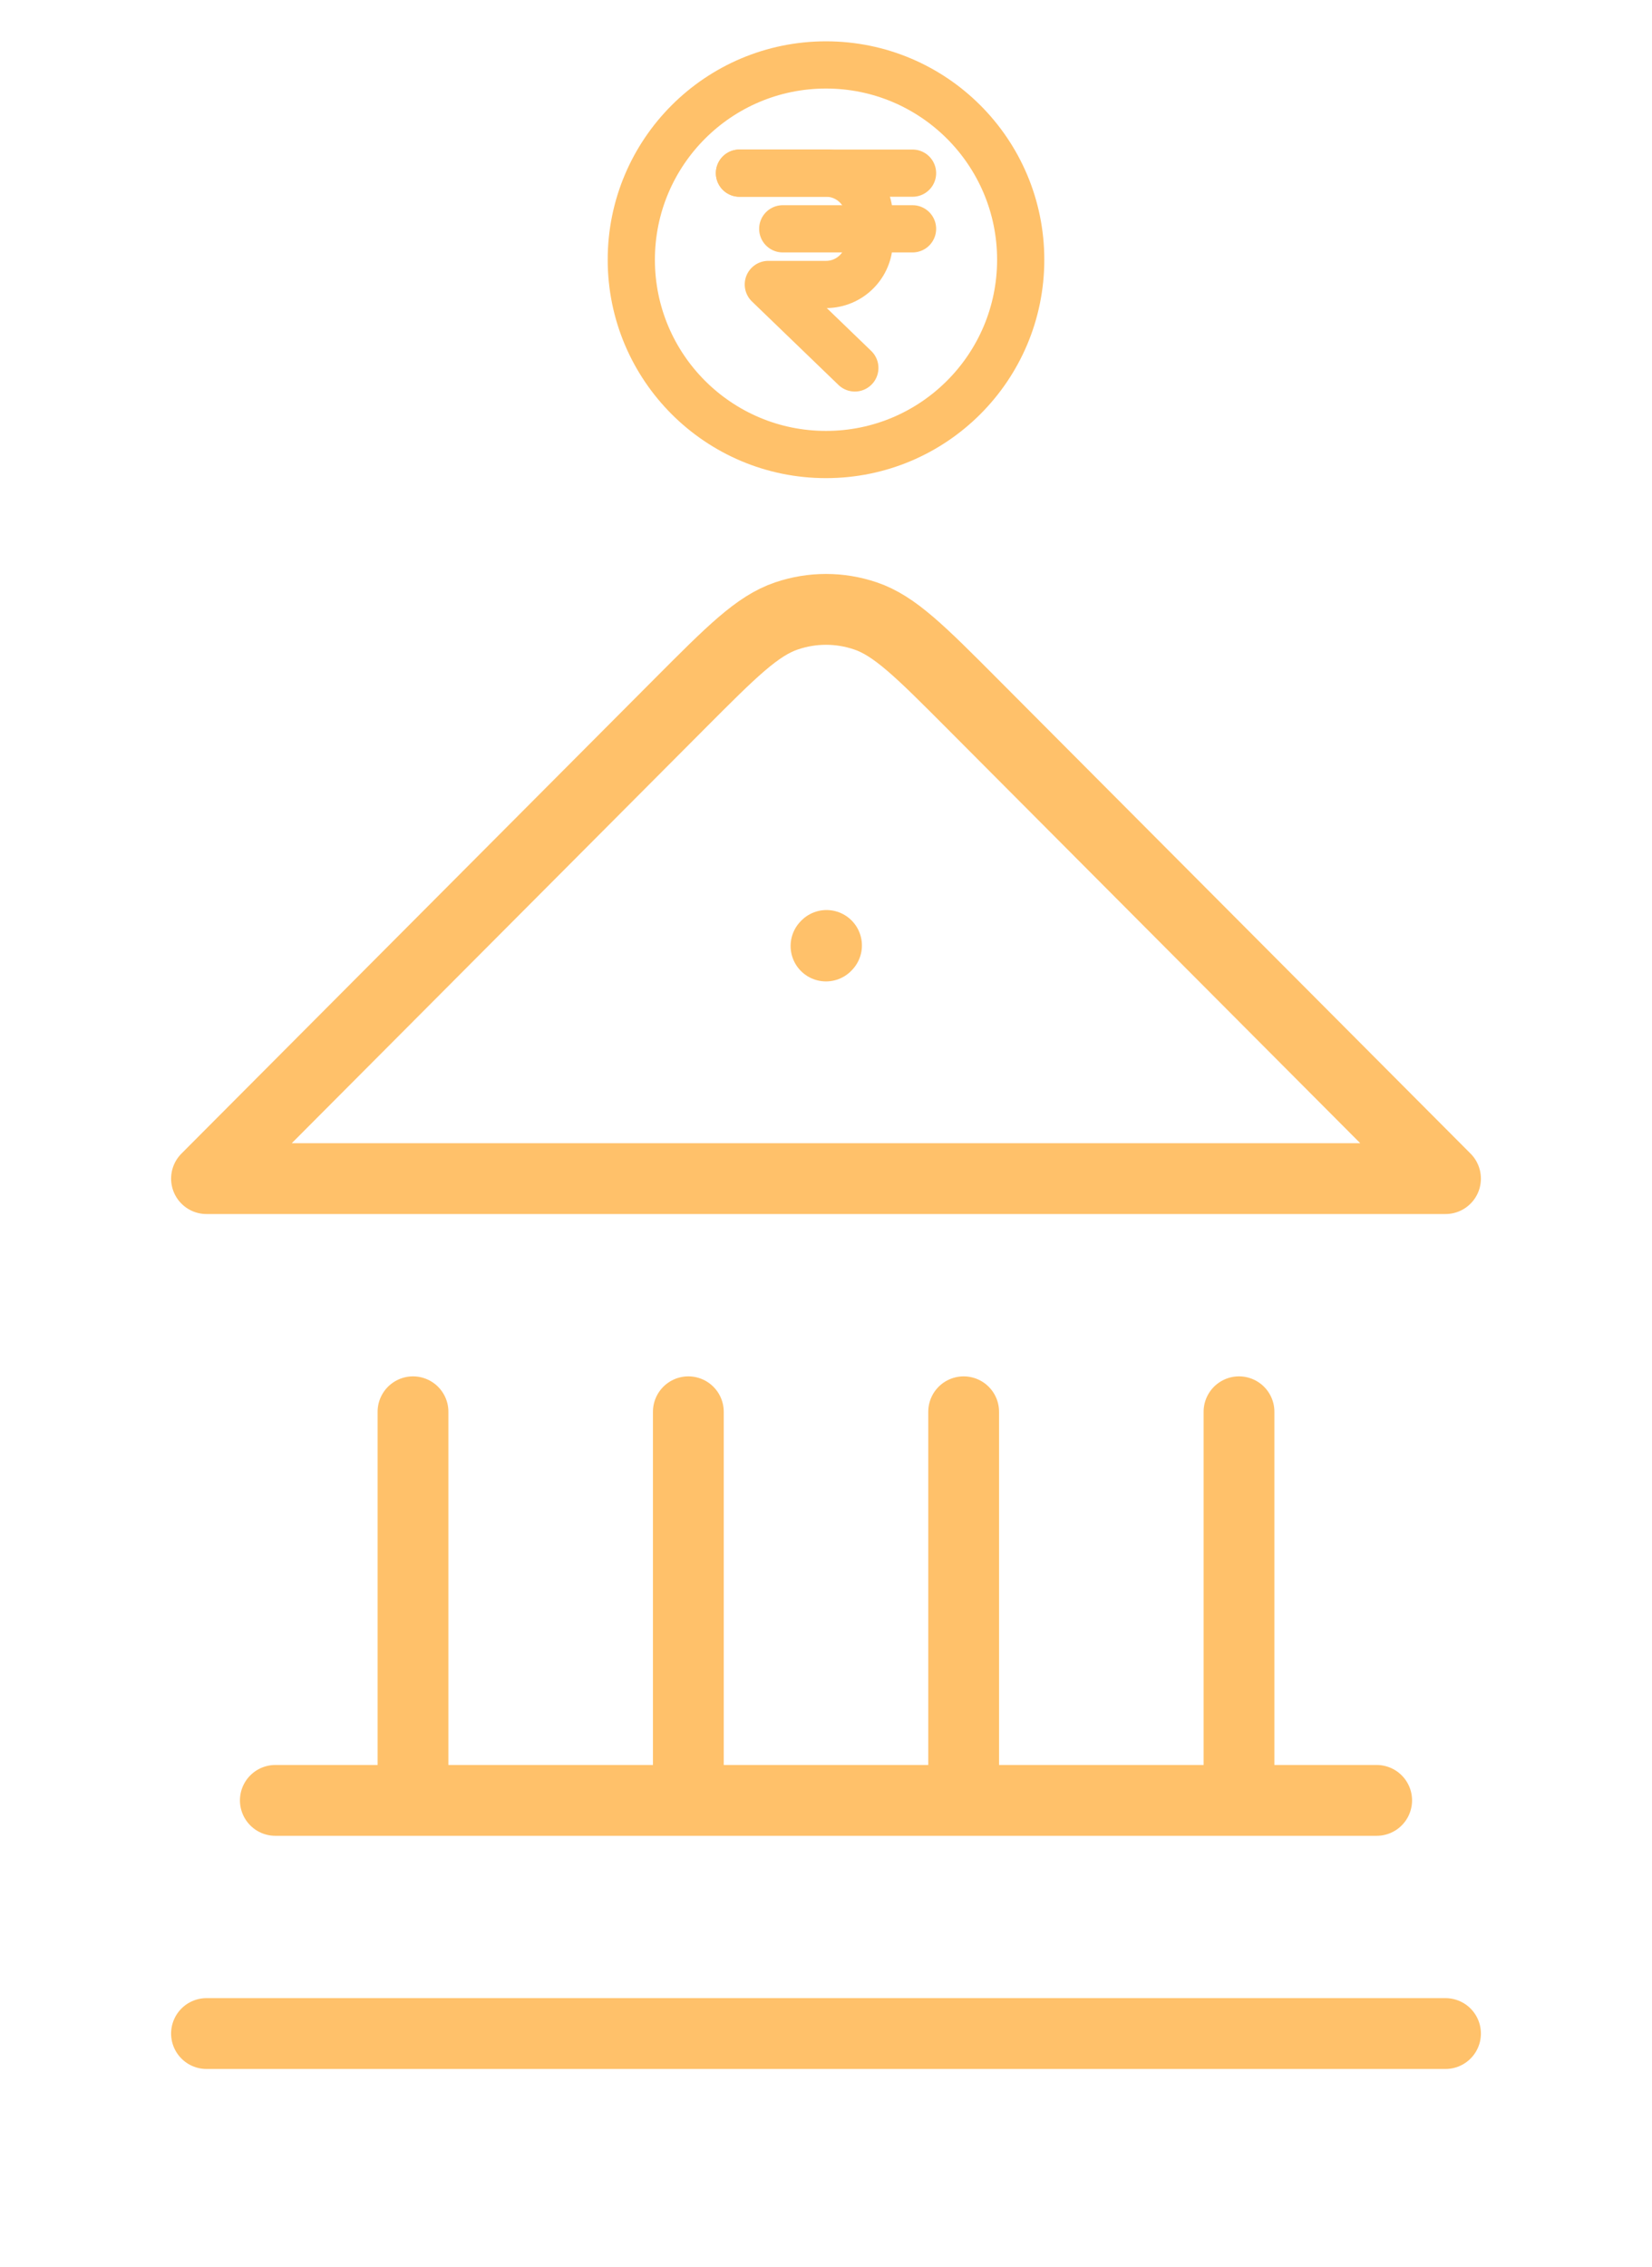 <svg width="70" height="96" viewBox="0 0 70 96" fill="none" xmlns="http://www.w3.org/2000/svg">
<path d="M8.75 86.125H61.25M11.667 76.25H58.333M17.5 76.25V59.792M29.167 76.25V59.792M40.833 76.25V59.792M52.5 76.25V59.792M35 40.065L35.022 40.042M61.25 49.917L41.201 29.804C39.007 27.603 37.91 26.503 36.672 26.085C35.581 25.716 34.419 25.716 33.328 26.085C32.09 26.503 30.993 27.603 28.799 29.804L8.75 49.917H61.25Z" stroke="#FFC16A" stroke-width="3" stroke-linecap="round" stroke-linejoin="round"/>
<path d="M35 19.25C39.556 19.25 43.25 15.556 43.25 11C43.25 6.444 39.556 2.75 35 2.75C30.444 2.75 26.75 6.444 26.75 11C26.75 15.556 30.444 19.25 35 19.25Z" stroke="#FFC16A" stroke-width="2" stroke-linecap="round" stroke-linejoin="round"/>
<path d="M31.333 7.333H35C36.013 7.333 36.833 8.154 36.833 9.167V10.214C36.833 11.227 36.013 12.048 35 12.048H32.556L36.222 15.583" stroke="#FFC16A" stroke-width="2" stroke-linecap="round" stroke-linejoin="round"/>
<path d="M31.333 7.333H38.667" stroke="#FFC16A" stroke-width="2" stroke-linecap="round" stroke-linejoin="round"/>
<path d="M33.167 9.691H38.667" stroke="#FFC16A" stroke-width="2" stroke-linecap="round" stroke-linejoin="round"/>
</svg>
